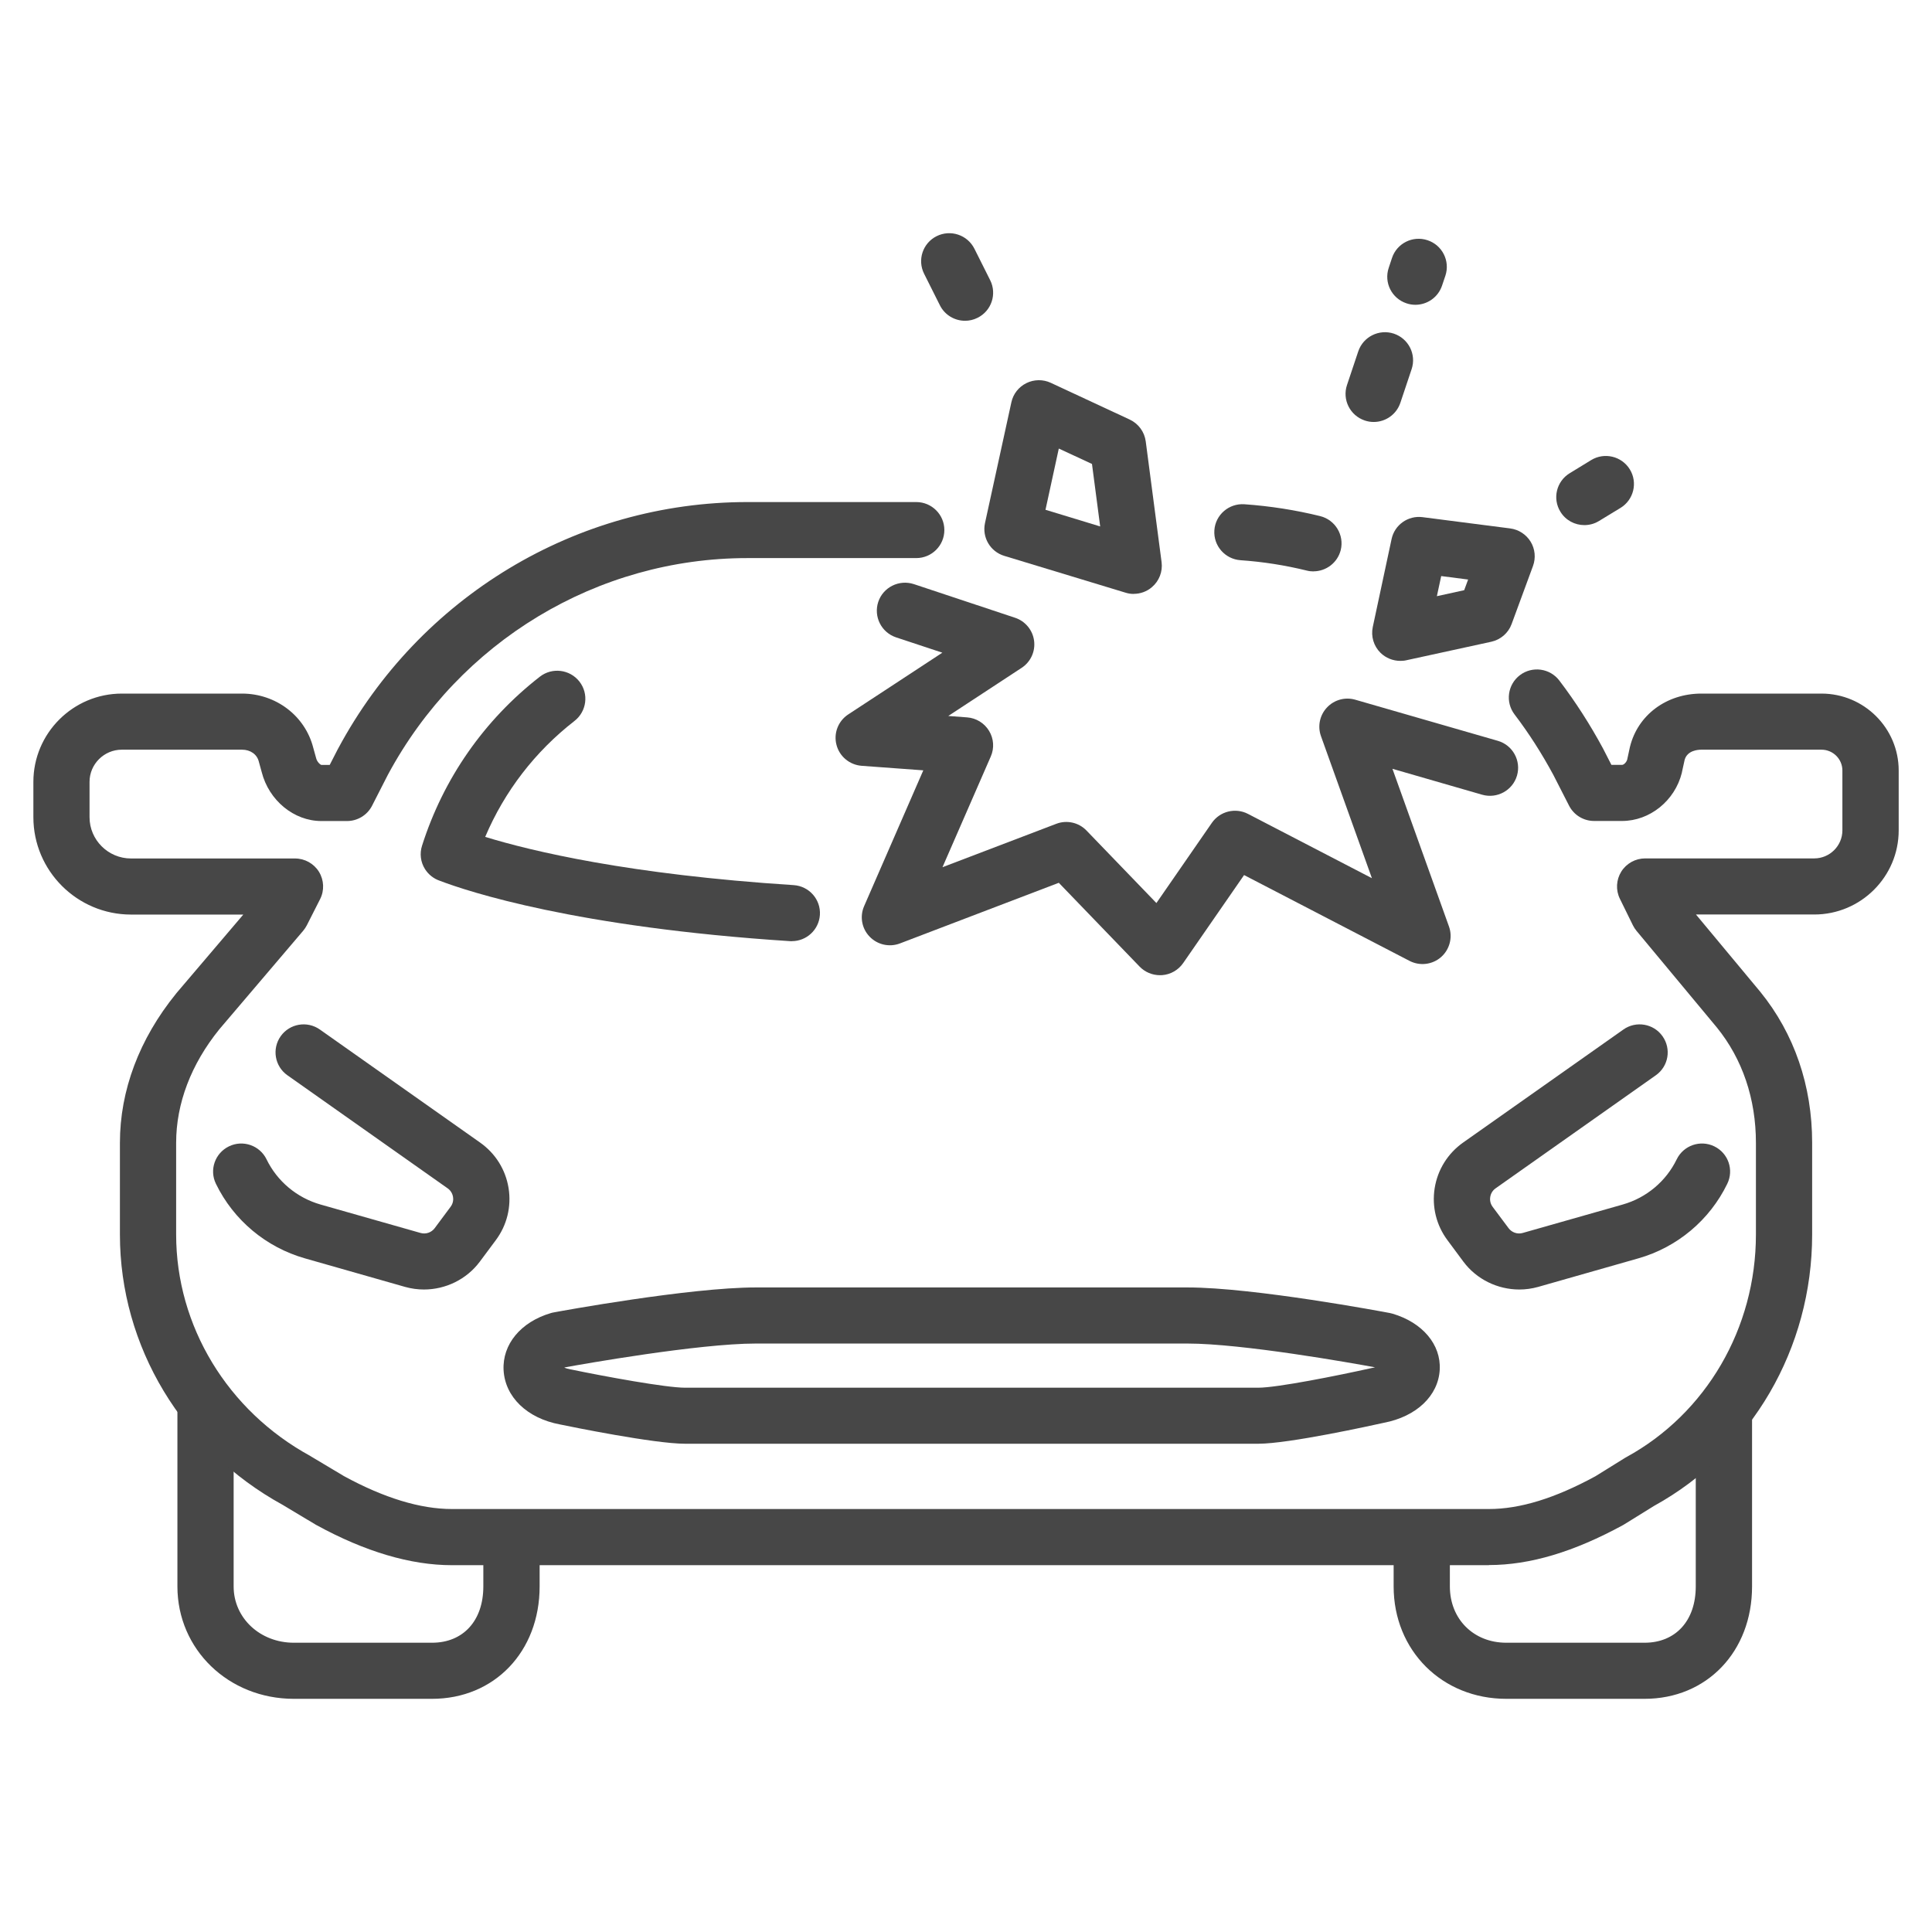 <svg width="30" height="30" viewBox="0 0 29 22" fill="none" xmlns="http://www.w3.org/2000/svg">
<g id="Layer_2" clip-path="url(#clip0_104_97)">
<path id="Vector" d="M6.485 22H4.411C3.43 22 2.663 21.259 2.663 20.313V17.602C2.663 17.37 2.852 17.181 3.085 17.181C3.318 17.181 3.507 17.37 3.507 17.602V20.313C3.507 20.788 3.904 21.158 4.411 21.158H6.485C6.953 21.158 7.255 20.827 7.255 20.313V19.949C7.255 19.716 7.445 19.528 7.678 19.528C7.911 19.528 8.1 19.716 8.1 19.949V20.313C8.1 21.291 7.421 22 6.485 22Z" fill="#474747"/>
<path id="Vector_2" d="M24.685 22H22.61C21.646 22 20.919 21.275 20.919 20.313V19.949C20.919 19.716 21.108 19.528 21.341 19.528C21.574 19.528 21.763 19.716 21.763 19.949V20.313C21.763 20.803 22.119 21.158 22.61 21.158H24.685C25.152 21.158 25.454 20.827 25.454 20.313V17.716C25.454 17.484 25.643 17.296 25.876 17.296C26.109 17.296 26.299 17.484 26.299 17.716V20.313C26.299 21.291 25.62 22 24.685 22Z" fill="#474747"/>
<path id="Vector_3" d="M22.349 19.994H6.783C6.163 19.994 5.479 19.791 4.75 19.392C4.745 19.39 4.74 19.387 4.736 19.384L4.242 19.088C2.735 18.261 1.8 16.708 1.8 15.032V13.654C1.8 12.868 2.091 12.095 2.641 11.417C2.643 11.414 2.645 11.412 2.647 11.409L3.652 10.228H1.967C1.159 10.228 0.501 9.572 0.501 8.766V8.236C0.501 7.506 1.097 6.911 1.829 6.911H3.633C4.141 6.911 4.58 7.245 4.702 7.724L4.742 7.868C4.743 7.872 4.744 7.875 4.745 7.879C4.758 7.934 4.805 7.978 4.825 7.982H4.949L5.07 7.746C5.071 7.744 5.072 7.741 5.074 7.739C6.298 5.455 8.654 4.036 11.22 4.036H13.753C13.986 4.036 14.175 4.224 14.175 4.456C14.175 4.689 13.986 4.877 13.753 4.877H11.22C8.967 4.877 6.899 6.124 5.821 8.132L5.585 8.594C5.513 8.735 5.367 8.824 5.209 8.824H4.823C4.412 8.824 4.036 8.515 3.928 8.088L3.888 7.943C3.886 7.94 3.885 7.936 3.885 7.932C3.858 7.823 3.759 7.753 3.633 7.753H1.828C1.562 7.753 1.344 7.97 1.344 8.236V8.766C1.344 9.108 1.624 9.386 1.966 9.386H4.428C4.575 9.386 4.711 9.462 4.788 9.586C4.864 9.711 4.871 9.866 4.805 9.996L4.605 10.39C4.59 10.419 4.571 10.447 4.55 10.472L3.293 11.949C2.868 12.474 2.644 13.064 2.644 13.653V15.031C2.644 16.402 3.414 17.675 4.655 18.353C4.66 18.356 4.664 18.359 4.669 18.362L5.163 18.657C5.764 18.985 6.309 19.151 6.783 19.151H22.349C22.817 19.151 23.34 18.99 23.948 18.659L24.391 18.384C24.398 18.38 24.405 18.376 24.412 18.372C25.611 17.716 26.357 16.436 26.357 15.031V13.654C26.357 12.993 26.154 12.395 25.77 11.922L24.565 10.473C24.544 10.448 24.526 10.42 24.511 10.39L24.315 9.991C24.251 9.861 24.259 9.707 24.336 9.583C24.413 9.46 24.549 9.385 24.694 9.385H27.232C27.465 9.385 27.655 9.196 27.655 8.964V8.066C27.655 7.893 27.514 7.753 27.341 7.753H25.537C25.488 7.753 25.326 7.764 25.287 7.906L25.247 8.088C25.247 8.092 25.246 8.096 25.245 8.1C25.141 8.519 24.764 8.823 24.348 8.823H23.928C23.769 8.823 23.624 8.734 23.552 8.593L23.316 8.131C23.143 7.81 22.948 7.505 22.734 7.224C22.593 7.039 22.629 6.775 22.815 6.634C23 6.494 23.265 6.53 23.406 6.715C23.648 7.033 23.869 7.377 24.063 7.737C24.064 7.74 24.065 7.742 24.067 7.745L24.188 7.981H24.349C24.37 7.981 24.412 7.947 24.425 7.901L24.464 7.72C24.465 7.716 24.466 7.712 24.467 7.708C24.585 7.231 25.016 6.911 25.538 6.911H27.341C27.98 6.911 28.5 7.429 28.5 8.066V8.964C28.5 9.66 27.931 10.227 27.233 10.227H25.457L26.423 11.388C26.933 12.016 27.201 12.798 27.201 13.653V15.031C27.201 16.739 26.292 18.298 24.828 19.104L24.384 19.379C24.377 19.383 24.37 19.387 24.364 19.391C23.624 19.795 22.965 19.992 22.349 19.992V19.994ZM19.715 5.077C19.681 5.077 19.647 5.073 19.613 5.064C19.291 4.985 18.957 4.932 18.62 4.909C18.387 4.892 18.212 4.691 18.228 4.459C18.244 4.228 18.446 4.053 18.679 4.069C19.065 4.096 19.447 4.156 19.816 4.247C20.042 4.303 20.18 4.531 20.125 4.756C20.077 4.948 19.904 5.076 19.715 5.076L19.715 5.077Z" fill="#474747"/>
<path id="Vector_4" d="M18.887 18.171H10.283C9.821 18.171 8.566 17.915 8.404 17.881C7.912 17.789 7.581 17.469 7.559 17.066C7.539 16.679 7.817 16.343 8.268 16.21C8.282 16.206 8.296 16.202 8.31 16.2C8.393 16.184 10.349 15.825 11.345 15.825H17.825C18.823 15.825 20.779 16.193 20.862 16.209C20.876 16.212 20.89 16.215 20.903 16.219C21.353 16.352 21.631 16.682 21.611 17.059C21.59 17.451 21.261 17.764 20.77 17.857C20.594 17.896 19.349 18.171 18.887 18.171V18.171ZM8.47 17.029C8.494 17.038 8.524 17.047 8.562 17.055C8.565 17.055 8.568 17.056 8.571 17.056C9.081 17.162 9.997 17.33 10.283 17.33H18.887C19.17 17.33 20.083 17.148 20.592 17.034C20.597 17.033 20.602 17.032 20.608 17.031C20.619 17.028 20.63 17.026 20.64 17.024C20.295 16.96 18.649 16.667 17.825 16.667H11.345C10.482 16.667 8.717 16.981 8.488 17.023C8.481 17.025 8.475 17.027 8.47 17.029ZM22.806 15.856C22.481 15.856 22.165 15.705 21.966 15.438L21.728 15.117C21.559 14.891 21.491 14.613 21.535 14.334C21.58 14.056 21.732 13.813 21.962 13.65L24.367 11.954C24.557 11.819 24.821 11.864 24.955 12.054C25.09 12.244 25.045 12.506 24.855 12.64L22.45 14.337C22.391 14.378 22.374 14.436 22.369 14.466C22.364 14.497 22.362 14.557 22.405 14.615L22.644 14.935C22.693 15.001 22.779 15.03 22.857 15.007L24.359 14.58C24.713 14.479 25.008 14.232 25.168 13.902C25.27 13.693 25.522 13.605 25.732 13.707C25.942 13.809 26.029 14.06 25.927 14.269C25.662 14.815 25.175 15.223 24.59 15.389L23.088 15.817C22.995 15.843 22.9 15.856 22.805 15.856H22.806ZM6.364 15.856C6.269 15.856 6.174 15.843 6.081 15.817L4.579 15.389C3.994 15.223 3.506 14.815 3.241 14.269C3.139 14.06 3.227 13.809 3.437 13.707C3.647 13.605 3.899 13.693 4.001 13.902C4.161 14.232 4.457 14.479 4.81 14.58L6.312 15.007C6.391 15.03 6.476 15.001 6.525 14.935L6.763 14.615C6.807 14.557 6.805 14.497 6.8 14.466C6.795 14.436 6.778 14.378 6.719 14.337L4.314 12.64C4.124 12.506 4.079 12.244 4.213 12.054C4.348 11.864 4.611 11.819 4.802 11.954L7.206 13.65C7.437 13.813 7.589 14.056 7.634 14.334C7.678 14.613 7.61 14.891 7.441 15.117L7.202 15.438C7.003 15.705 6.688 15.856 6.363 15.856H6.364ZM11.885 10.628C11.876 10.628 11.867 10.628 11.858 10.627C8.645 10.419 7.025 9.882 6.605 9.722L6.6 9.72C6.509 9.689 6.431 9.627 6.379 9.545C6.313 9.44 6.297 9.312 6.335 9.194C6.656 8.184 7.268 7.307 8.104 6.657C8.288 6.514 8.553 6.547 8.697 6.73C8.841 6.914 8.807 7.178 8.624 7.321C8.032 7.781 7.573 8.378 7.283 9.062C7.973 9.274 9.439 9.627 11.913 9.786C12.145 9.801 12.322 10.001 12.307 10.233C12.292 10.456 12.107 10.627 11.886 10.627L11.885 10.628ZM6.675 9.738C6.675 9.738 6.675 9.738 6.676 9.738C6.676 9.738 6.676 9.738 6.675 9.738ZM6.675 9.738C6.675 9.738 6.675 9.738 6.675 9.738C6.675 9.738 6.675 9.738 6.675 9.738Z" fill="#474747"/>
<path id="Vector_5" d="M17.411 11.138C17.297 11.138 17.186 11.092 17.106 11.009L15.893 9.751L13.509 10.661C13.35 10.722 13.17 10.681 13.053 10.559C12.935 10.437 12.903 10.256 12.971 10.101L13.859 8.063L12.933 7.995C12.753 7.981 12.601 7.855 12.556 7.681C12.51 7.507 12.581 7.323 12.732 7.224L14.145 6.297L13.45 6.067C13.229 5.993 13.11 5.755 13.183 5.534C13.257 5.314 13.496 5.195 13.718 5.268L15.237 5.773C15.39 5.824 15.501 5.958 15.522 6.118C15.543 6.278 15.471 6.435 15.336 6.524L14.234 7.247L14.516 7.268C14.652 7.278 14.775 7.353 14.846 7.47C14.917 7.586 14.927 7.73 14.872 7.855L14.147 9.517L15.854 8.866C16.012 8.805 16.192 8.845 16.309 8.967L17.358 10.055L18.19 8.852C18.311 8.677 18.544 8.619 18.733 8.717L20.593 9.682L19.828 7.549C19.775 7.4 19.81 7.234 19.919 7.119C20.027 7.004 20.191 6.959 20.343 7.003L22.483 7.62C22.707 7.685 22.835 7.918 22.771 8.141C22.706 8.365 22.471 8.493 22.248 8.429L20.901 8.04L21.75 10.408C21.808 10.571 21.76 10.753 21.63 10.867C21.499 10.981 21.311 11.003 21.157 10.923L18.674 9.635L17.76 10.956C17.688 11.06 17.573 11.127 17.446 11.137C17.435 11.138 17.423 11.138 17.412 11.138H17.411Z" fill="#474747"/>
<path id="Vector_6" d="M17.017 5.415C16.976 5.415 16.934 5.409 16.894 5.396L15.075 4.844C14.864 4.78 14.739 4.567 14.785 4.352L15.181 2.539C15.208 2.413 15.291 2.308 15.406 2.251C15.521 2.194 15.656 2.192 15.772 2.246L16.958 2.798C17.089 2.86 17.179 2.982 17.198 3.126L17.436 4.939C17.454 5.081 17.399 5.222 17.29 5.314C17.213 5.38 17.116 5.414 17.017 5.414V5.415ZM15.693 4.152L16.514 4.402L16.391 3.464L15.893 3.233L15.693 4.153V4.152Z" fill="#474747"/>
<path id="Vector_7" d="M14.486 1.315C14.331 1.315 14.182 1.23 14.108 1.082L13.871 0.609C13.767 0.401 13.851 0.149 14.059 0.045C14.268 -0.059 14.521 0.025 14.626 0.233L14.863 0.706C14.967 0.914 14.882 1.167 14.674 1.27C14.613 1.301 14.549 1.315 14.485 1.315L14.486 1.315Z" fill="#474747"/>
<path id="Vector_8" d="M21.019 6.42C20.909 6.42 20.801 6.377 20.721 6.298C20.619 6.197 20.576 6.051 20.606 5.911L20.888 4.592C20.933 4.378 21.136 4.234 21.355 4.263L22.669 4.432C22.796 4.449 22.909 4.522 22.976 4.632C23.042 4.741 23.055 4.875 23.011 4.995L22.69 5.867C22.641 6.002 22.525 6.102 22.384 6.133L21.108 6.411C21.079 6.418 21.048 6.42 21.018 6.42L21.019 6.42ZM21.633 5.147L21.568 5.449L21.978 5.359L22.037 5.199L21.633 5.147Z" fill="#474747"/>
<path id="Vector_9" d="M23.782 4.382C23.64 4.382 23.501 4.311 23.422 4.181C23.3 3.983 23.363 3.724 23.562 3.603L23.884 3.406C24.082 3.285 24.342 3.347 24.464 3.545C24.586 3.743 24.523 4.003 24.324 4.124L24.002 4.32C23.934 4.362 23.858 4.382 23.782 4.382V4.382Z" fill="#474747"/>
<path id="Vector_10" d="M21.245 1.075C21.201 1.075 21.156 1.068 21.112 1.053C20.891 0.98 20.771 0.742 20.845 0.521L20.894 0.373C20.967 0.152 21.206 0.032 21.428 0.106C21.649 0.179 21.769 0.417 21.696 0.638L21.646 0.786C21.587 0.963 21.423 1.075 21.245 1.075Z" fill="#474747"/>
<path id="Vector_11" d="M20.619 2.834C20.575 2.834 20.53 2.827 20.486 2.812C20.265 2.738 20.145 2.5 20.219 2.279L20.388 1.774C20.462 1.554 20.701 1.435 20.922 1.508C21.143 1.582 21.263 1.82 21.189 2.041L21.02 2.546C20.961 2.722 20.797 2.834 20.62 2.834H20.619Z" fill="#474747"/>
</g>
<defs>
<clipPath id="clip0_104_97">
<rect width="28" height="22" fill="white" transform="translate(0.5)"/>
</clipPath>
</defs>
</svg>
